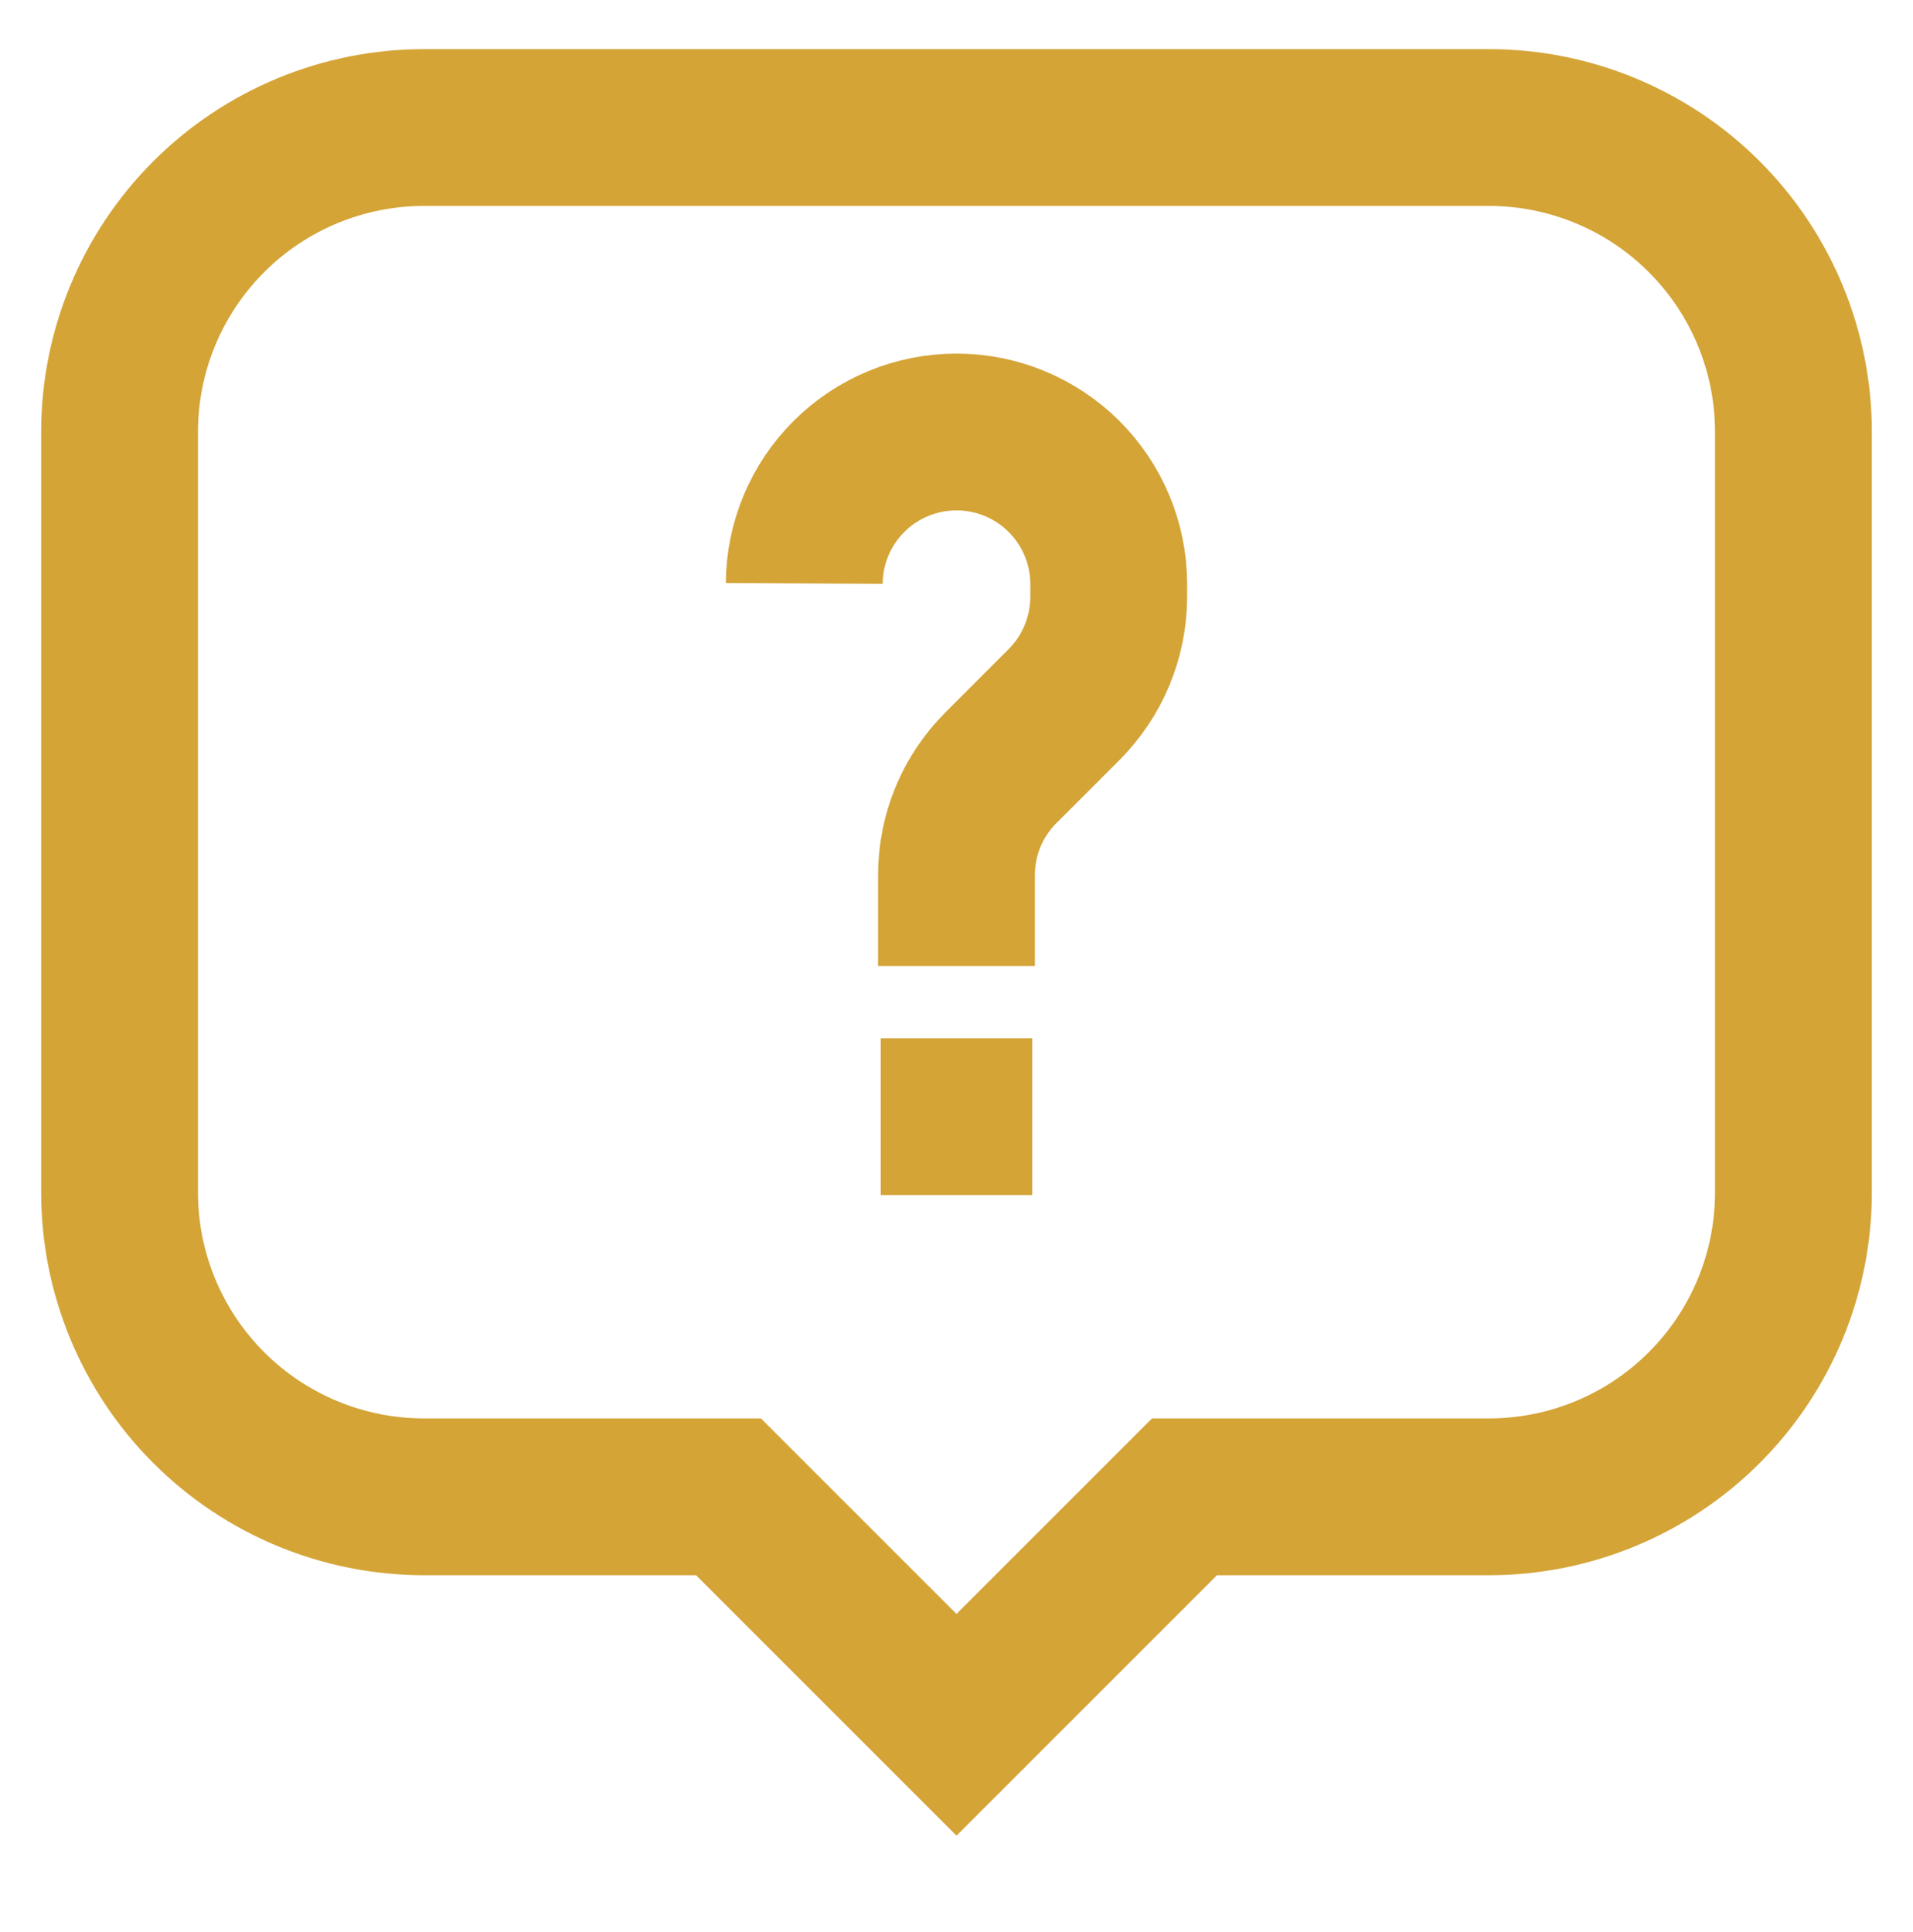 <svg width="100" height="101" viewBox="0 0 100 101" fill="none" xmlns="http://www.w3.org/2000/svg">
<path d="M77.833 6.667H22.167C17.945 6.667 13.897 8.344 10.912 11.329C7.927 14.314 6.25 18.362 6.25 22.584V62.334C6.25 66.555 7.927 70.603 10.912 73.588C13.897 76.573 17.945 78.25 22.167 78.25H38.083L50 90.167L61.917 78.25H77.833C82.055 78.25 86.103 76.573 89.088 73.588C92.073 70.603 93.75 66.555 93.75 62.334V22.584C93.75 18.362 92.073 14.314 89.088 11.329C86.103 8.344 82.055 6.667 77.833 6.667Z" stroke="#D4A437" stroke-width="8.197" stroke-miterlimit="10"/>
<path d="M49.999 50.5V45.75C49.998 44.705 50.203 43.669 50.603 42.704C51.004 41.738 51.592 40.862 52.333 40.125L55.624 36.833C57.113 35.339 57.952 33.317 57.958 31.208V30.5C57.947 28.396 57.103 26.383 55.612 24.899C54.121 23.416 52.103 22.583 49.999 22.583C47.896 22.583 45.878 23.416 44.387 24.899C42.895 26.383 42.052 28.396 42.041 30.5" stroke="#D4A437" stroke-width="8.197" stroke-miterlimit="10"/>
<path d="M46.041 58.375H53.958" stroke="#D4A437" stroke-width="8.197" stroke-miterlimit="10"/>
</svg>
